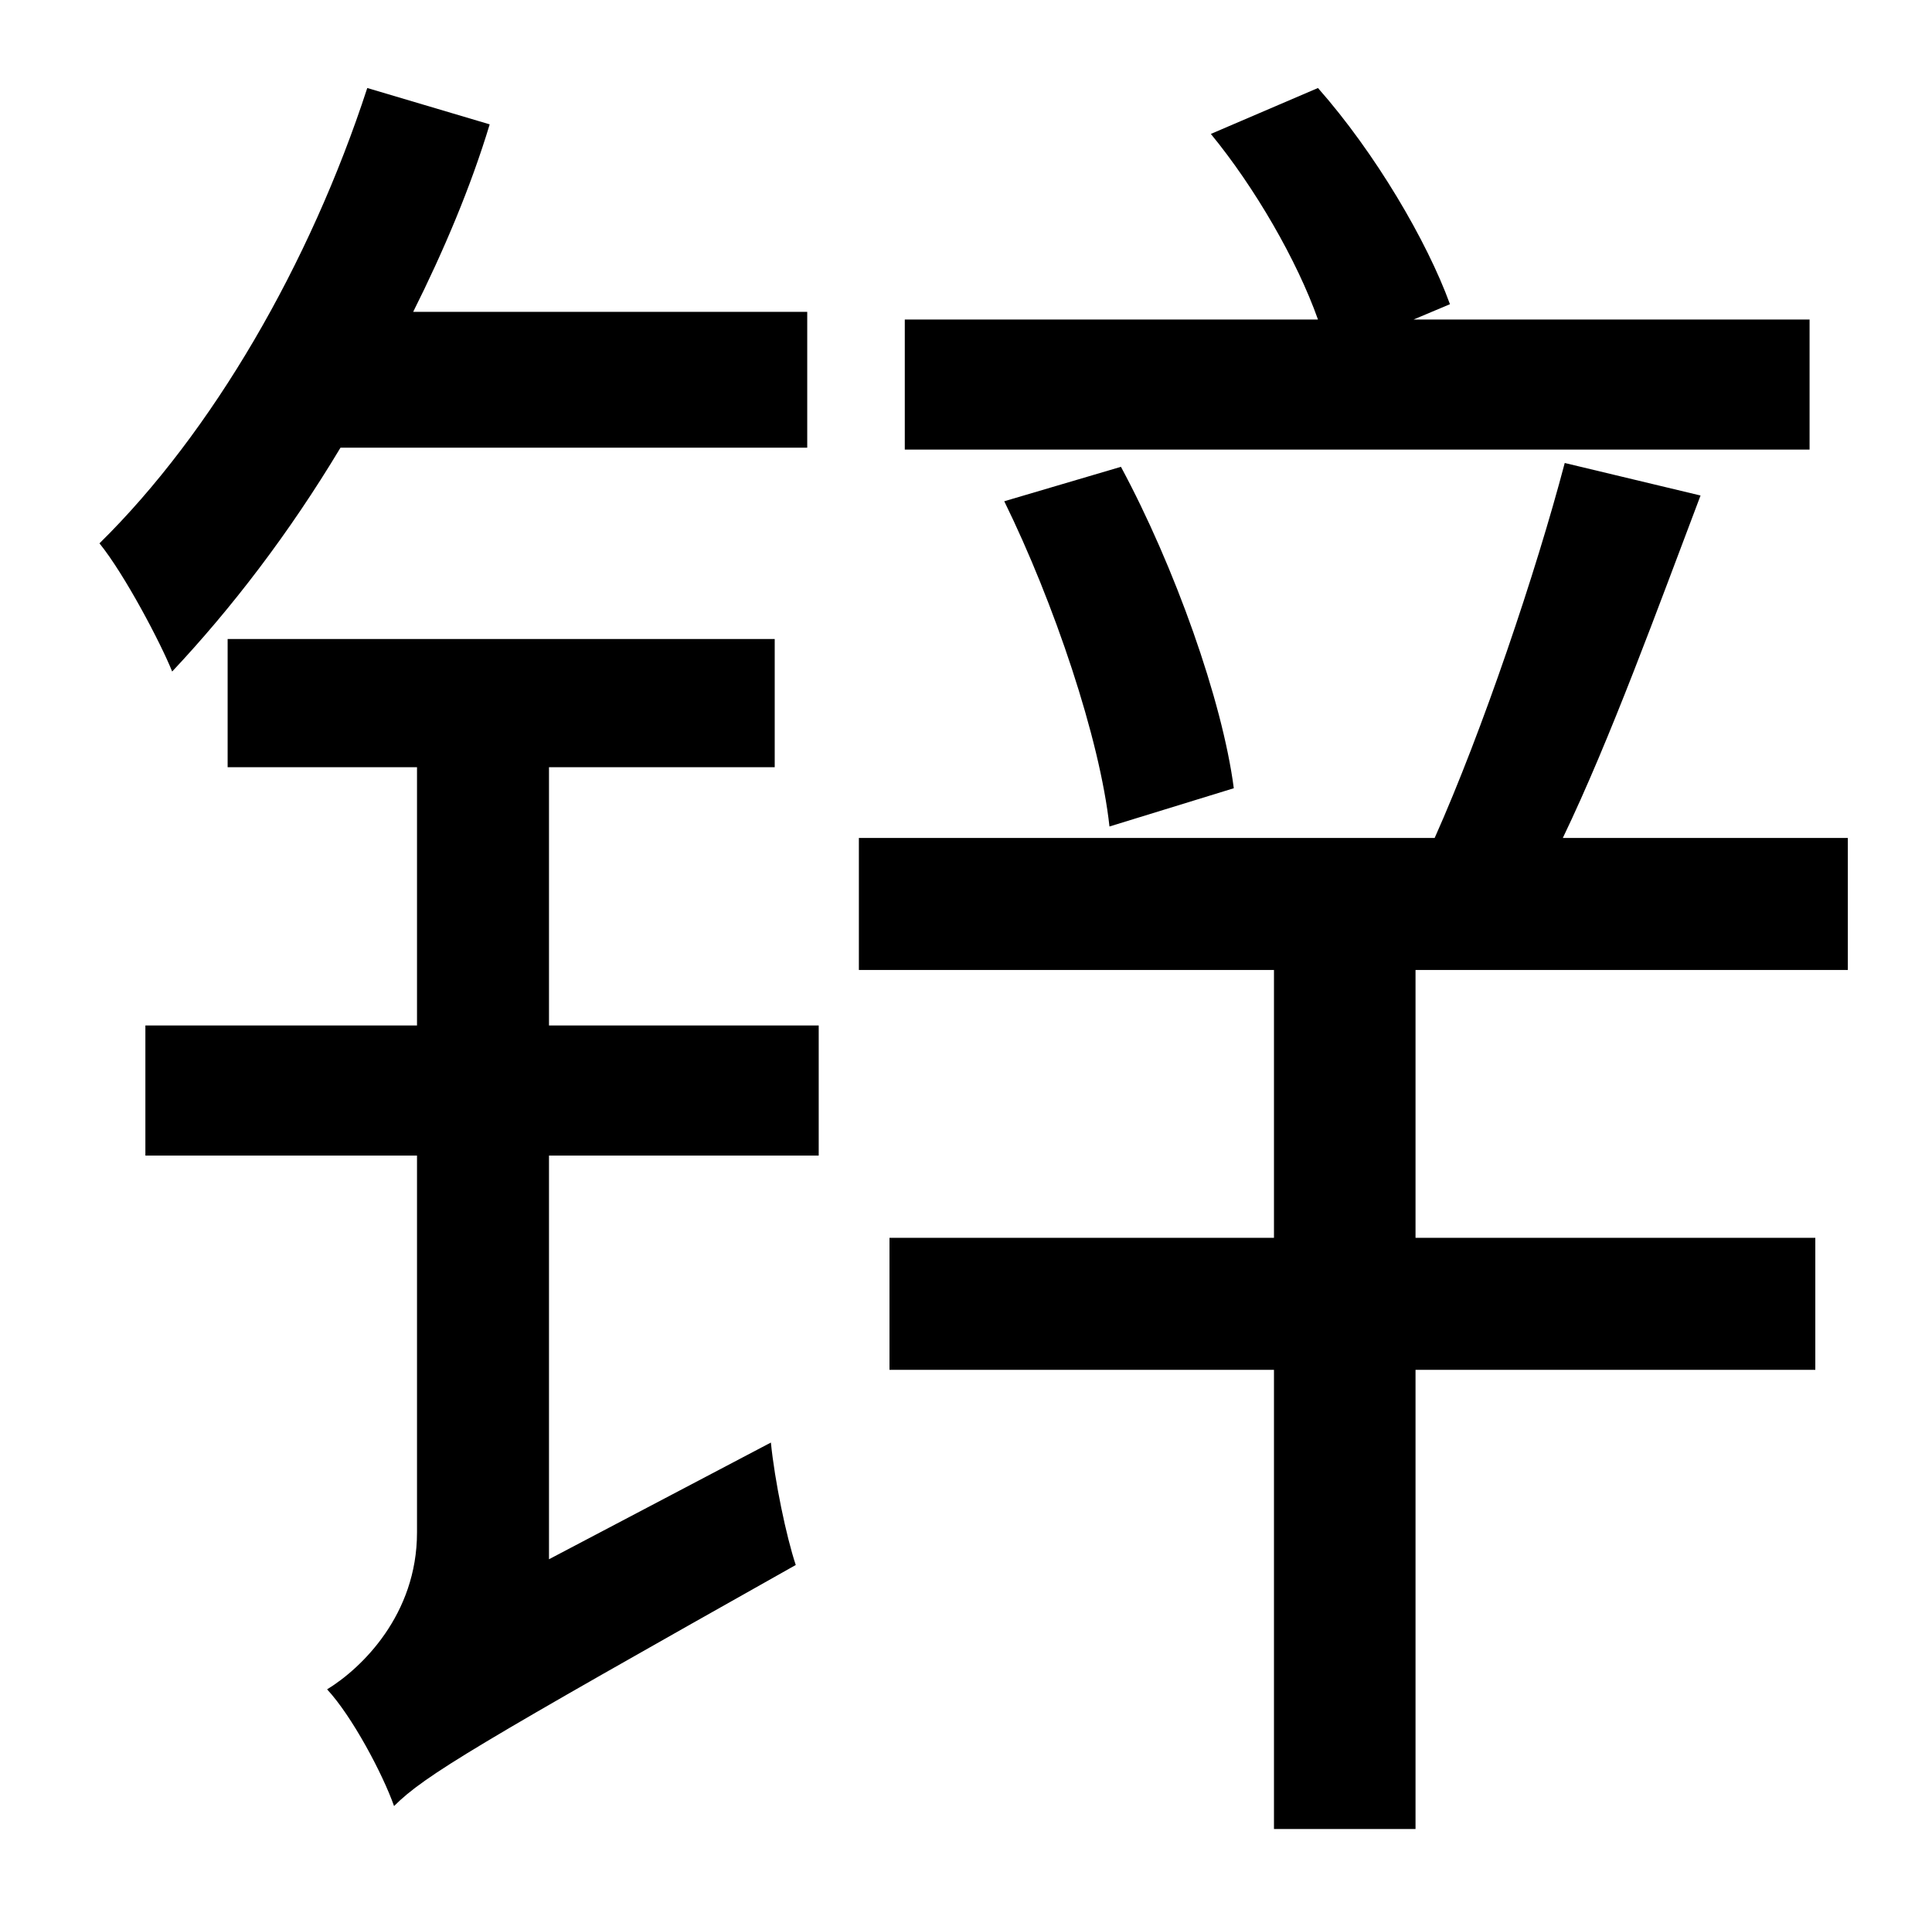 <?xml version="1.0" standalone="no"?>
<!DOCTYPE svg PUBLIC "-//W3C//DTD SVG 1.1//EN" "http://www.w3.org/Graphics/SVG/1.1/DTD/svg11.dtd" >
<svg xmlns="http://www.w3.org/2000/svg" xmlns:xlink="http://www.w3.org/1999/xlink" version="1.1" viewBox="-10 0 1010 1000">
   <path fill="currentColor"
d="M936 167v68h-473v-68h216c-11 -31 -33 -69 -56 -97l56 -24c30 34 57 80 69 113l-19 8h207zM635 412l-65 20c-5 -46 -29 -117 -55 -170l61 -18c28 52 53 122 59 168zM412 234h-244c-27 45 -57 84 -88 117c-6 -15 -25 -51 -38 -67c59 -58 110 -146 140 -238l64 19
c-10 33 -24 66 -40 98h206v71zM277 401v135h141v68h-141v211l116 -61c2 20 8 49 13 64c-167 94 -194 110 -210 126c-6 -17 -22 -47 -35 -61c18 -11 47 -39 47 -82v-197h-142v-68h142v-135h-99v-67h286v67h-118zM956 507h-226v140h209v69h-209v240h-74v-240h-201v-69h201
v-140h-217v-69h301c25 -56 53 -139 68 -196l71 17c-22 58 -47 127 -72 179h149v69z" />
</svg>

